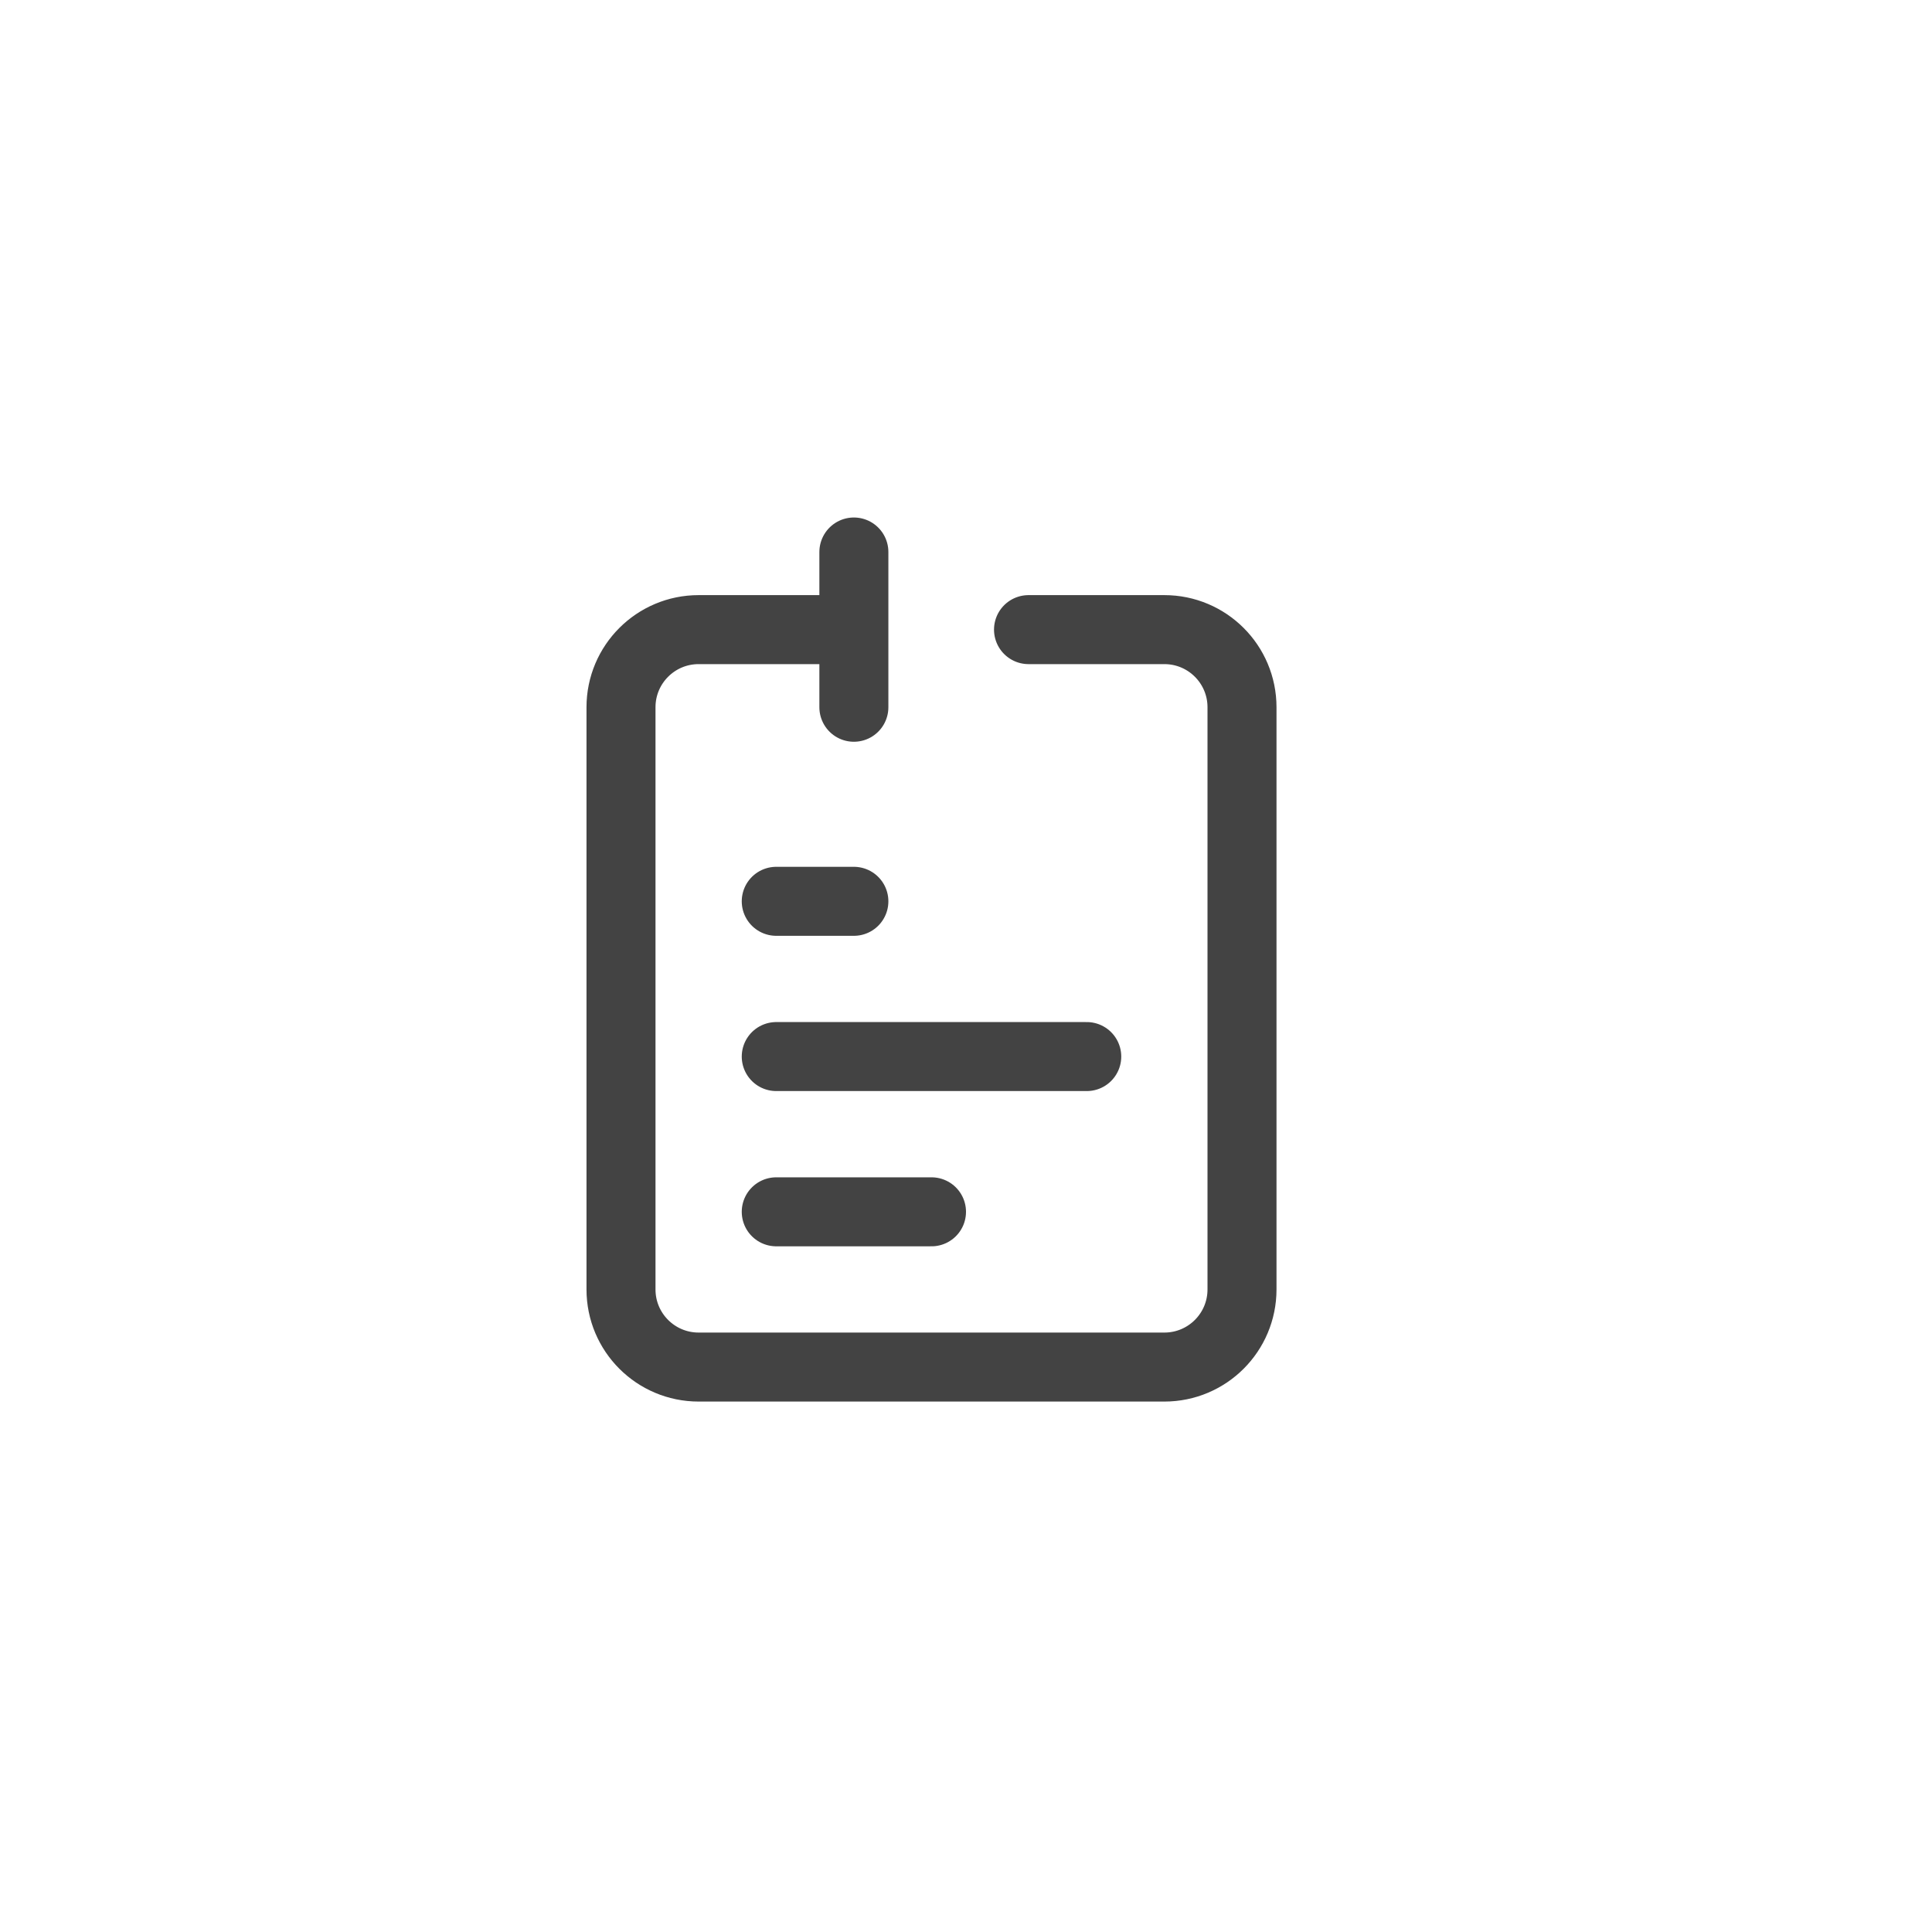 <svg xmlns="http://www.w3.org/2000/svg" width="56" height="56" viewBox="0 0 56 56" fill="none">
                <path d="M22.5 30.625H31.5" stroke="#434343" stroke-width="2" stroke-linecap="round" stroke-linejoin="round"></path>
                <path d="M22.5 26.125H24.75" stroke="#434343" stroke-width="2" stroke-linecap="round" stroke-linejoin="round"></path>
                <path d="M22.5 35.125H27" stroke="#434343" stroke-width="2" stroke-linecap="round" stroke-linejoin="round"></path>
                <path d="M24.75 18.25H20.25C19.007 18.25 18 19.257 18 20.5V37.375C18 38.618 19.007 39.625 20.25 39.625H33.75C34.993 39.625 36 38.618 36 37.375V20.5C36 19.257 34.993 18.25 33.75 18.25H29.812M24.75 18.25V16M24.75 18.25V20.5" stroke="#434343" stroke-width="2" stroke-linecap="round" stroke-linejoin="round"></path>
              </svg>